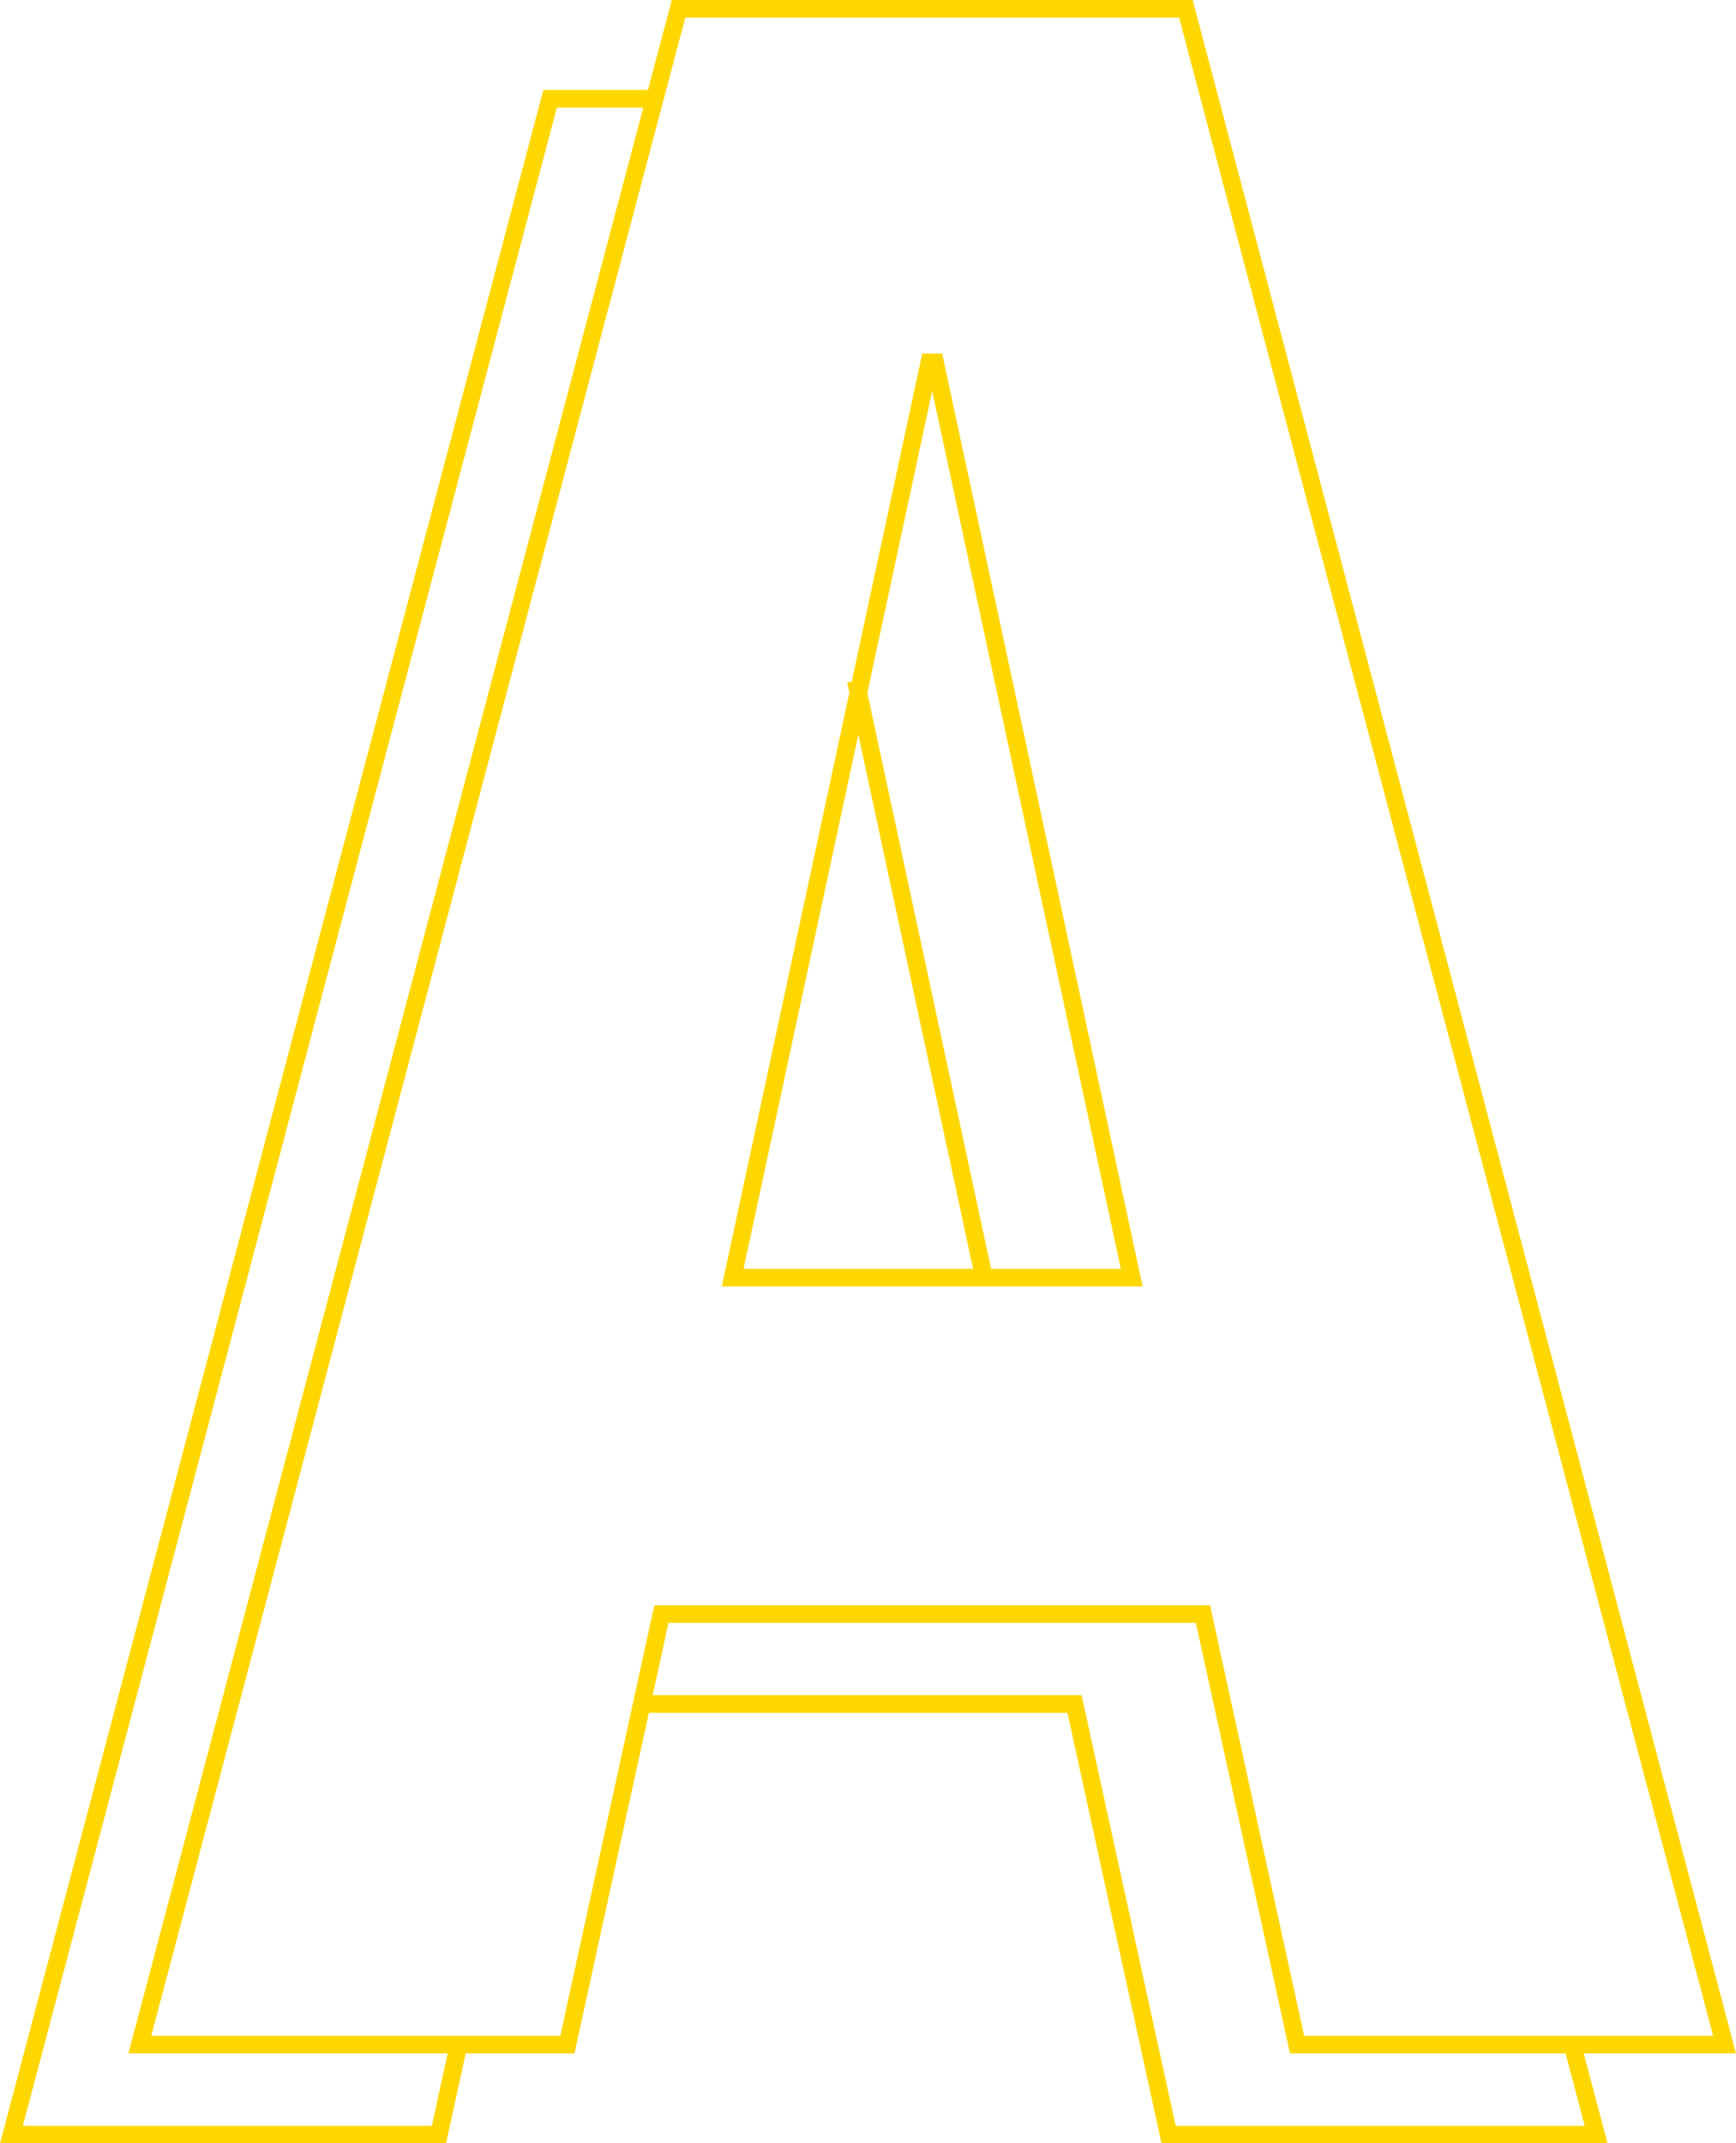 <svg xmlns="http://www.w3.org/2000/svg" viewBox="0 0 789.14 973.95"><defs><style>.cls-1{fill:none;stroke:gold;stroke-miterlimit:10;stroke-width:8px;}</style></defs><g id="Capa_2" data-name="Capa 2"><g id="Capa_1-2" data-name="Capa 1"><path class="cls-1" d="M714.74,929.08,725.56,970H531.22L488.46,774.31H291.74M208.47,929.08,199.54,970H5.2L250.07,44.87h47.56M447.29,580.55,389,309.36"/><path class="cls-1" d="M783.94,929.08H589.6L546.84,733.44H300.67L257.92,929.08H63.57L308.45,4H539.07ZM425.05,164.66h-2.59l-89.4,415.89H514.45Z"/></g></g></svg>